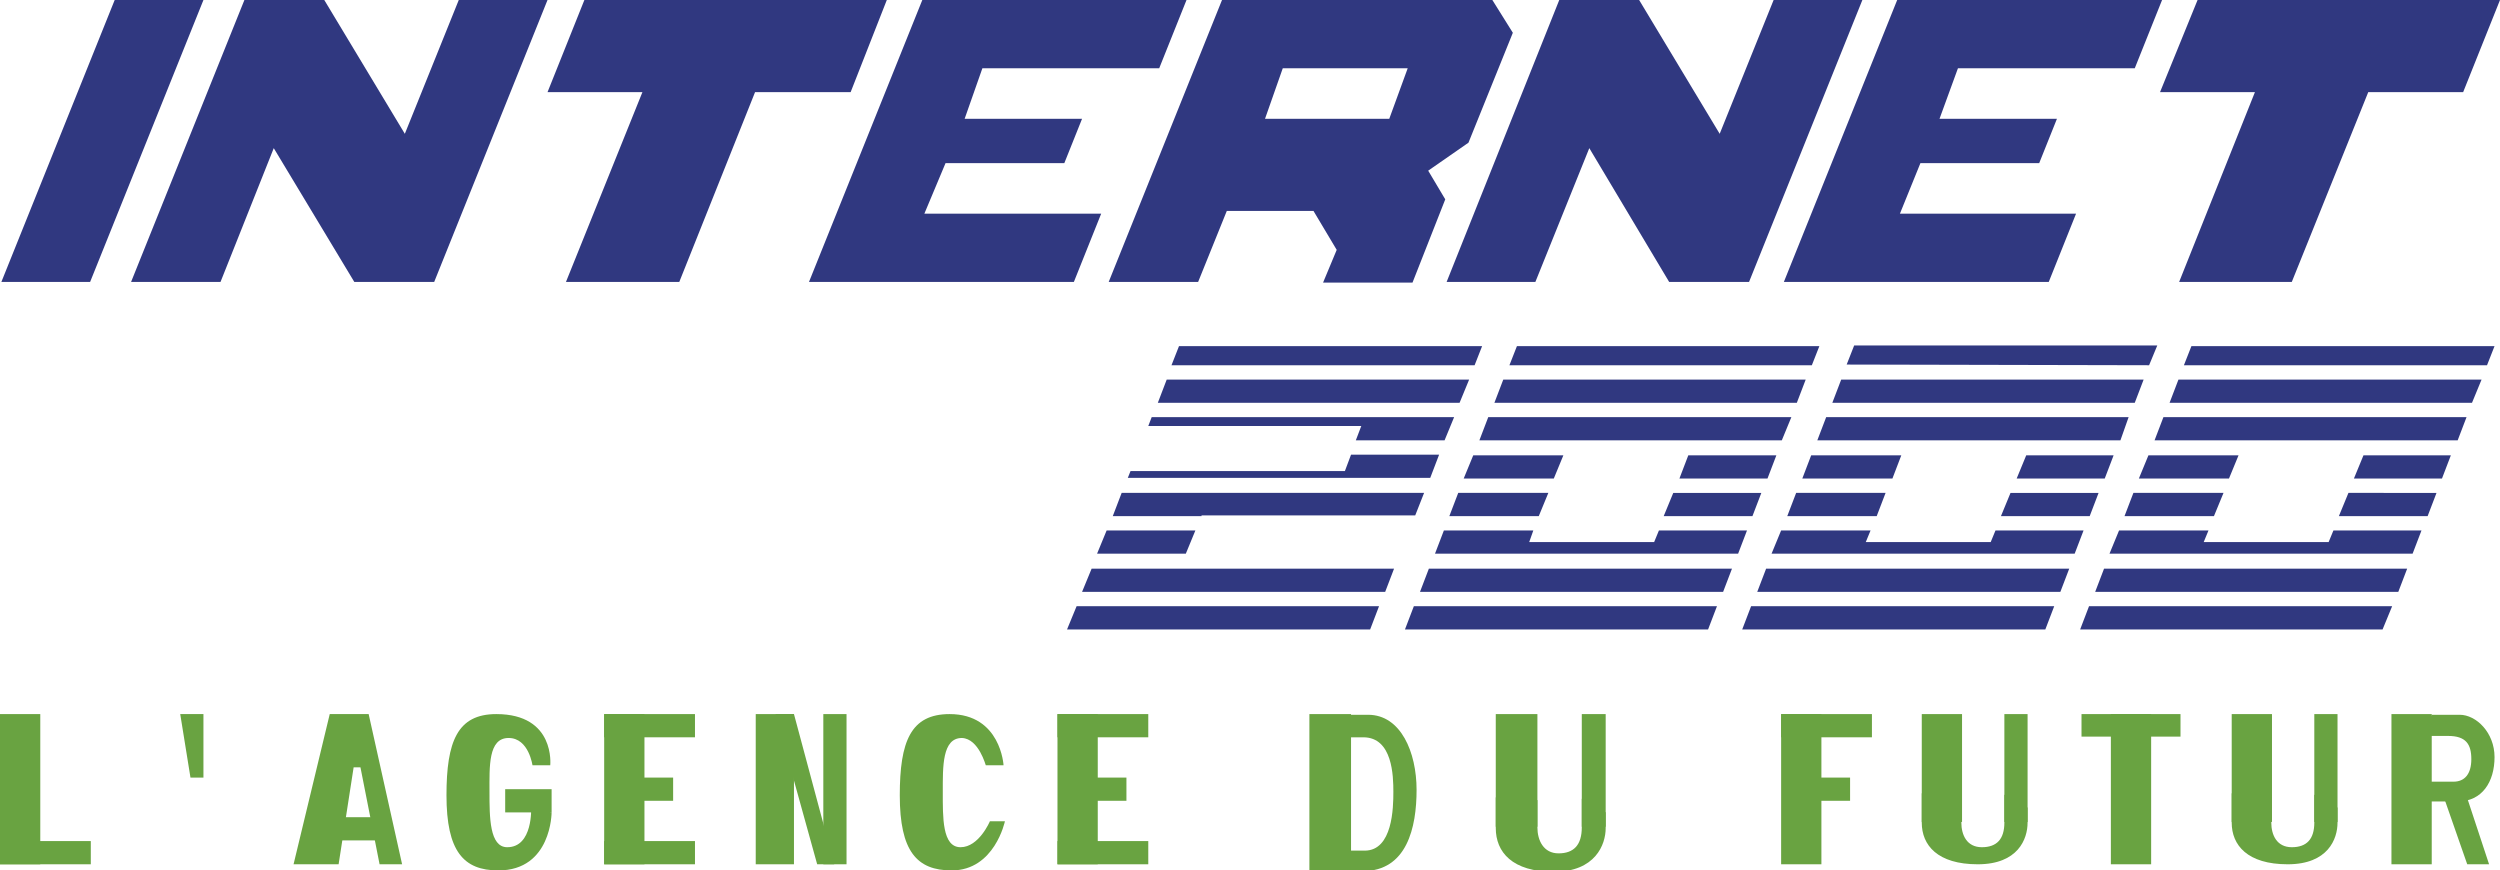 <?xml version="1.0" encoding="utf-8"?>
<!-- Generator: Adobe Illustrator 26.0.1, SVG Export Plug-In . SVG Version: 6.00 Build 0)  -->
<svg version="1.1" id="Calque_1" xmlns="http://www.w3.org/2000/svg" xmlns:xlink="http://www.w3.org/1999/xlink" x="0px" y="0px"
	 viewBox="0 0 366.2 127.5" style="enable-background:new 0 0 366.2 127.5;" xml:space="preserve">
<style type="text/css">
	.st0{fill:#303880;}
	.st1{fill:#69A341;}
</style>
<g id="Calque_2_00000060737930810718598140000016830830628026807202_">
	<g id="Calque_1-2">
		<g id="Illustration_9">
			<g>
				<g>
					<polygon class="st0" points="85.6,0 80.2,13.5 94.1,13.5 82.9,41.3 99.5,41.3 110.6,13.5 124.6,13.5 129.9,0 					"/>
					<polygon class="st0" points="321.9,0 316.4,13.5 330.3,13.5 319.2,41.3 335.7,41.3 346.9,13.5 360.8,13.5 366.2,0 					"/>
					<polygon class="st0" points="277.9,0 261.3,41.3 300.1,41.3 304.1,31.3 278.3,31.3 281.3,23.9 298.7,23.9 301.3,17.4 
						284.1,17.4 286.8,10 312.7,10 316.7,0 					"/>
					<polygon class="st0" points="259.8,0 251.9,19.6 240.1,0 228.4,0 211.9,41.3 224.9,41.3 232.8,21.7 244.5,41.3 256.2,41.3 
						272.8,0 					"/>
					<path class="st0" d="M187.9,10h18.3l-2.7,7.4h-18.2L187.9,10z M179,0l-16.6,41.3h13.1l4.2-10.4h12.7l3.4,5.7l-2,4.8h13.1
						l4.8-12.2l-2.5-4.2l5.9-4.1l6.5-16.1L218.6,0H179z"/>
					<polygon class="st0" points="135.1,0 118.5,41.3 157.3,41.3 161.3,31.3 135.4,31.3 138.5,23.9 155.9,23.9 158.5,17.4 
						141.3,17.4 143.9,10 169.8,10 173.8,0 					"/>
					<polygon class="st0" points="16.8,0 0.2,41.3 13.2,41.3 29.8,0 					"/>
					<polygon class="st0" points="67.2,0 59.3,19.6 47.5,0 35.8,0 19.2,41.3 32.3,41.3 40.1,21.7 51.9,41.3 63.6,41.3 80.2,0 					
						"/>
					<path class="st0" d="M251.5,88.8h-44.4l-1.3,3.4h44.4L251.5,88.8z M247.3,66.7l-1.3,3.4h12.9l1.3-3.4H247.3z M256.7,75.6
						l1.3-3.4h-12.9l-1.4,3.4H256.7z M253.7,83.3h-44.4l-1.3,3.4h44.4L253.7,83.3z M224.6,77.7h-13.1l-1.3,3.4h44.4l1.3-3.4h-12.9
						l-0.7,1.7h-18.3L224.6,77.7z M226.8,72.2h-13.2l-1.3,3.4h13.1L226.8,72.2z M229,66.7h-13.2l-1.4,3.4h13.2L229,66.7z
						 M262.4,61.1H218l-1.3,3.4H261L262.4,61.1z M264.5,55.6h-44.3l-1.3,3.4h44.3L264.5,55.6z M265.4,53.5l1.1-2.8h-44.3l-1.1,2.8
						H265.4z"/>
					<path class="st0" d="M350.4,88.8H306l-1.3,3.4H349L350.4,88.8z M346.2,66.7l-1.4,3.4h12.9l1.3-3.4H346.2z M355.6,75.6l1.3-3.4
						H344l-1.4,3.4H355.6z M352.6,83.3h-44.4l-1.3,3.4h44.4L352.6,83.3z M323.5,77.7h-13.1l-1.4,3.4h44.4l1.3-3.4h-12.9l-0.7,1.7
						h-18.3L323.5,77.7z M325.7,72.2h-13.2l-1.3,3.4h13.1L325.7,72.2z M327.9,66.7h-13.2l-1.4,3.4h13.2L327.9,66.7z M361.3,61.1
						h-44.4l-1.3,3.4h44.4L361.3,61.1z M363.5,55.6h-44.4l-1.3,3.4h44.3L363.5,55.6z M364.3,53.5l1.1-2.8h-44.4l-1.1,2.8L364.3,53.5
						z"/>
					<path class="st0" d="M300.9,88.8h-44.4l-1.3,3.4h44.4L300.9,88.8z M296.8,66.7l-1.4,3.4h12.9l1.3-3.4H296.8z M306.1,75.6
						l1.3-3.4h-12.9l-1.4,3.4H306.1z M303.1,83.3h-44.4l-1.3,3.4h44.4L303.1,83.3z M274,77.7h-13.1l-1.4,3.4h44.4l1.3-3.4h-12.9
						l-0.7,1.7h-18.3L274,77.7z M276.2,72.2h-13.1l-1.3,3.4h13.1L276.2,72.2z M278.5,66.7h-13.2l-1.3,3.4h13.2L278.5,66.7z
						 M311.8,61.1h-44.3l-1.3,3.4h44.4L311.8,61.1z M314,55.6h-44.3l-1.3,3.4h44.3L314,55.6z M314.8,53.5l1.2-2.9h-44.4l-1.1,2.8
						L314.8,53.5z"/>
					<path class="st0" d="M202,88.8h-44.3l-1.4,3.4h44.4L202,88.8z M204.2,83.3h-44.3l-1.4,3.4h44.4L204.2,83.3z M175.1,77.7h-13
						l-1.4,3.4h13L175.1,77.7z M208.6,72.2h-44.3l-1.3,3.4h13v-0.1h31.3L208.6,72.2z M197,69h-31.4l-0.4,1h44.3l1.3-3.4h-12.9
						L197,69z M213,61.1h-44.3l-0.5,1.3h31.2l-0.8,2.1h13L213,61.1z M215.2,55.6h-44.3l-1.3,3.4h44.2L215.2,55.6z M216,53.5l1.1-2.8
						h-44.4l-1.1,2.8H216z"/>
					<g>
						<g>
							<path class="st1" d="M144.4,112.1h2.6c0,0-0.4-7.5-7.9-7.5c-5.7,0-7.3,4-7.3,11.9c0,8.2,2.5,11,7.6,11c6.3,0,7.8-7.2,7.8-7.2
								H145c0,0-1.6,3.8-4.3,3.8s-2.6-4.4-2.6-8.1s-0.1-7.9,2.8-7.9C143.4,108.2,144.4,112.2,144.4,112.1"/>
						</g>
					</g>
					<polygon class="st1" points="43,126.6 48.3,104.6 54,104.6 58.9,126.6 55.6,126.6 52.8,112.4 51.8,112.4 49.6,126.6 					"/>
					<polygon class="st1" points="49.4,119.7 56.2,119.7 56.2,123.1 49.1,123.1 					"/>
					<rect y="123.2" class="st1" width="13.3" height="3.4"/>
					<rect y="104.6" class="st1" width="5.9" height="22"/>
					<rect x="88.5" y="104.6" class="st1" width="13.3" height="3.4"/>
					<rect x="88.5" y="123.2" class="st1" width="13.3" height="3.4"/>
					<rect x="88.5" y="104.6" class="st1" width="5.9" height="22"/>
					<rect x="92.7" y="113.9" class="st1" width="5.9" height="3.4"/>
					<rect x="154.9" y="104.6" class="st1" width="13.3" height="3.4"/>
					<rect x="154.9" y="123.2" class="st1" width="13.3" height="3.4"/>
					<rect x="154.9" y="104.6" class="st1" width="5.9" height="22"/>
					<rect x="159.1" y="113.9" class="st1" width="5.9" height="3.4"/>
					<polygon class="st1" points="29.8,113.9 27.9,113.9 26.4,104.6 29.8,104.6 					"/>
					<g>
						<g>
							<path class="st1" d="M78,112.1h2.6c0,0,0.8-7.5-7.9-7.5c-5.7,0-7.3,4-7.3,11.9c0,8.2,2.5,11,7.6,11c7.8,0,7.8-8.5,7.8-8.5
								l-3-0.7c0,0,0.3,5.8-3.5,5.8c-2.6,0-2.6-4.4-2.6-8.1s-0.2-7.9,2.8-7.9S78,112.2,78,112.1"/>
						</g>
					</g>
					<rect x="74" y="115.6" class="st1" width="6.8" height="3.4"/>
					<rect x="110.7" y="104.6" class="st1" width="5.6" height="22"/>
					<rect x="120.6" y="104.6" class="st1" width="3.4" height="22"/>
					<polygon class="st1" points="116.3,104.6 122.2,126.6 119.7,126.6 113.6,104.6 					"/>
					<rect x="191.8" y="104.6" class="st1" width="6.1" height="22.9"/>
					<g>
						<g>
							<path class="st1" d="M196.9,124.6h3c4.1,0,4.2-6.3,4.2-8.6s-0.1-8-4.4-8h-3.3l1.5-3.3h2.5c4.8,0,7.1,5.5,7.1,11
								s-1.4,11.9-7.9,11.9H197L196.9,124.6z"/>
						</g>
					</g>
					<rect x="219.1" y="104.6" class="st1" width="6.1" height="16.5"/>
					<rect x="231.7" y="104.6" class="st1" width="3.5" height="16.5"/>
					<g>
						<g>
							<path class="st1" d="M225.2,117.2v4c0,1.9,0.9,3.8,3.1,3.8s3.4-1.2,3.4-3.8v-4.2l3.5,2v2.3c0,2.4-1.5,6.4-7.6,6.4
								s-8.5-2.9-8.5-6.4v-4.5L225.2,117.2z"/>
						</g>
					</g>
					<rect x="309.2" y="104.6" class="st1" width="5.9" height="22"/>
					<rect x="304.9" y="104.6" class="st1" width="14.5" height="3.3"/>
					<rect x="326.9" y="104.6" class="st1" width="5.9" height="15.8"/>
					<rect x="339" y="104.6" class="st1" width="3.4" height="15.8"/>
					<g>
						<g>
							<path class="st1" d="M332.7,116.7v3.8c0,1.8,0.8,3.6,3,3.6s3.3-1.2,3.3-3.6v-4.1l3.4,1.9v2.2c0,2.4-1.4,6.1-7.3,6.1
								s-8.2-2.8-8.2-6.1v-4.3L332.7,116.7z"/>
						</g>
					</g>
					<rect x="260.9" y="104.6" class="st1" width="13.3" height="3.4"/>
					<rect x="260.9" y="104.6" class="st1" width="5.9" height="22"/>
					<rect x="265.1" y="113.9" class="st1" width="5.9" height="3.4"/>
					<rect x="281.5" y="104.6" class="st1" width="5.9" height="15.8"/>
					<rect x="293.6" y="104.6" class="st1" width="3.4" height="15.8"/>
					<g>
						<g>
							<path class="st1" d="M287.3,116.7v3.8c0,1.8,0.8,3.6,3,3.6s3.3-1.2,3.3-3.6v-4.1l3.4,1.9v2.2c0,2.4-1.4,6.1-7.3,6.1
								s-8.2-2.8-8.2-6.1v-4.3L287.3,116.7z"/>
						</g>
					</g>
					<rect x="350.3" y="104.6" class="st1" width="5.9" height="22"/>
					<g>
						<g>
							<path class="st1" d="M355.2,114.5h4.2c1.6,0,2.6-1.1,2.6-3.3s-0.8-3.4-3.4-3.4h-3.9l1.5-3.1h4.1c2.4,0,5.1,2.6,5.1,6.2
								s-1.8,6.5-5.4,6.5h-4.8L355.2,114.5z"/>
						</g>
					</g>
					<polygon class="st1" points="361.1,116 364.6,126.6 361.4,126.6 357.7,116 					"/>
				</g>
			</g>
		</g>
	</g>
</g>
</svg>
